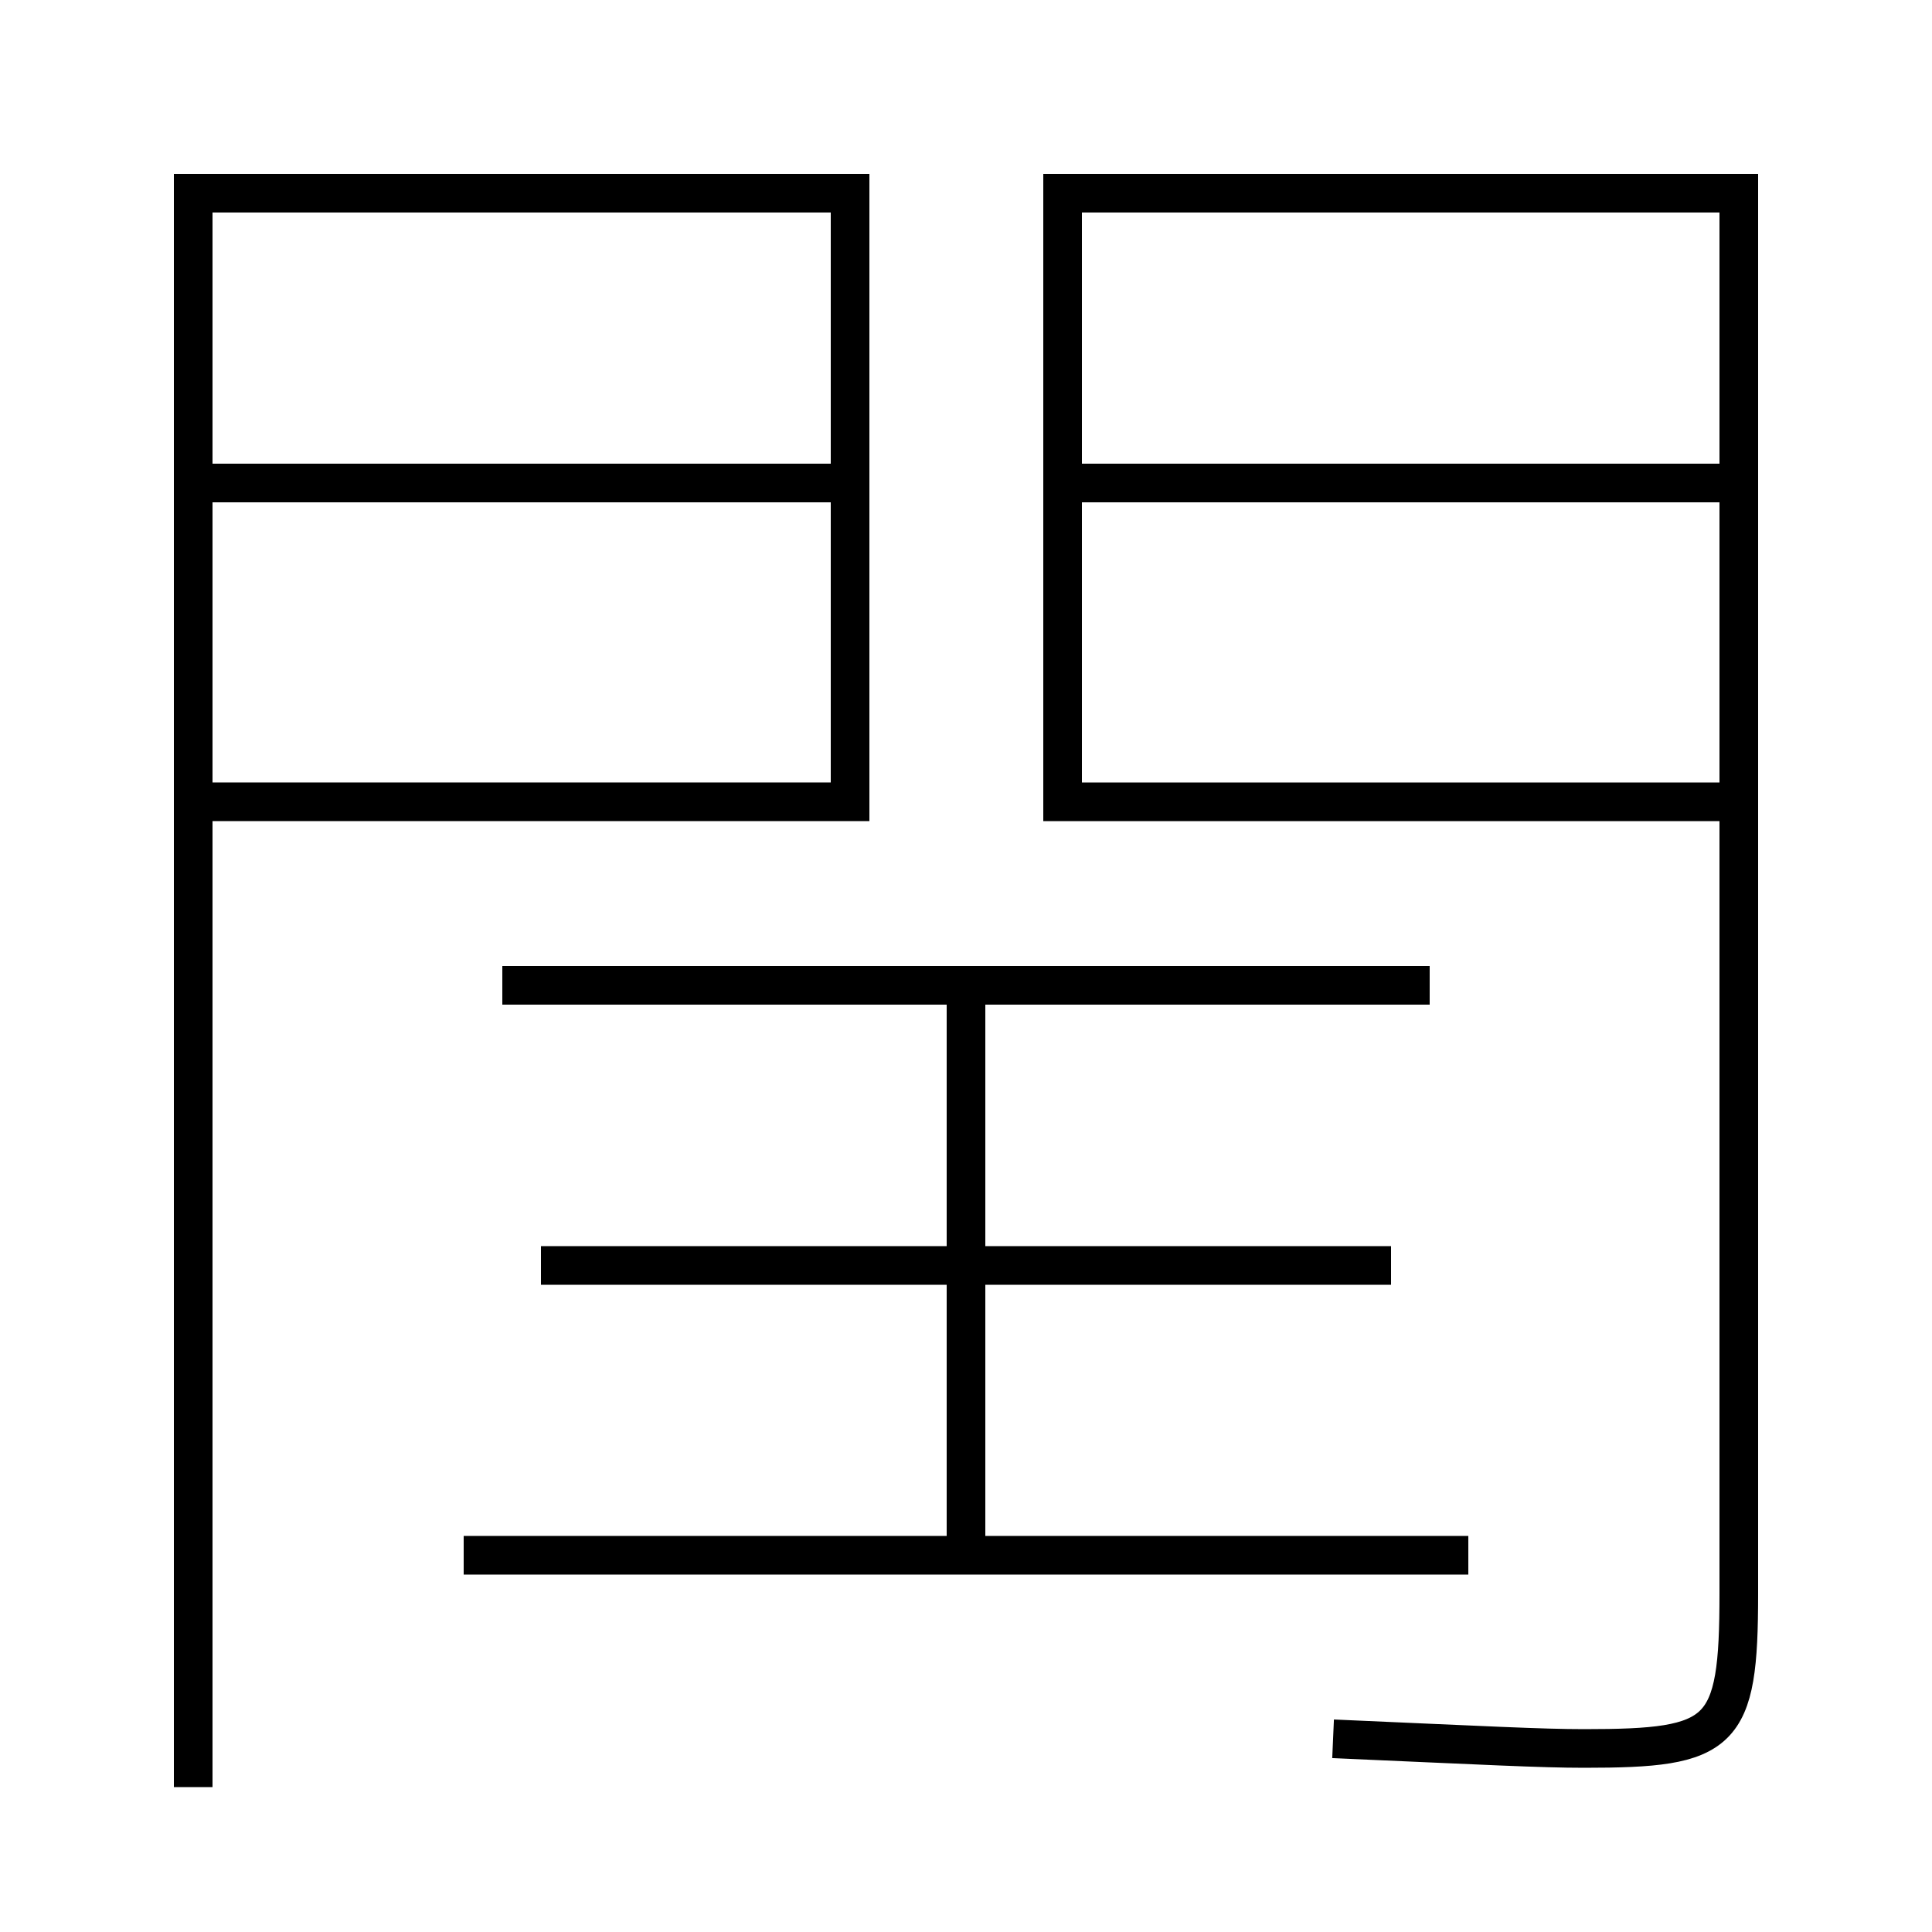 <?xml version='1.0' encoding='utf-8'?>
<svg xmlns="http://www.w3.org/2000/svg" height="100px" version="1.0" viewBox="0 0 100 100" width="100px" x="0px" y="0px">
<line fill="none" stroke="#000000" stroke-width="2" x1="72" x2="28" y1="65.5" y2="65.5" /><line fill="none" stroke="#000000" stroke-width="2" x1="76" x2="24" y1="80.5" y2="80.5" /><line fill="none" stroke="#000000" stroke-width="2" x1="26" x2="74" y1="51" y2="51" /><line fill="none" stroke="#000000" stroke-width="2" x1="56" x2="89" y1="25" y2="25" /><line fill="none" stroke="#000000" stroke-width="2" x1="43" x2="11" y1="25" y2="25" /><line fill="none" stroke="#000000" stroke-width="2" x1="50" x2="50" y1="80.5" y2="51" /><polyline fill="none" points="10,92.5 10,10 44,10 44,41.5 11,41.5" stroke="#000000" stroke-width="2" /><path d="M69,90 c7.97,0.349 10.759,0.5 13,0.5 c7.188,0 8,-0.666 8,-8 V10.0 h-35.0 v31.5 h34.0" fill="none" stroke="#000000" stroke-width="2" /></svg>